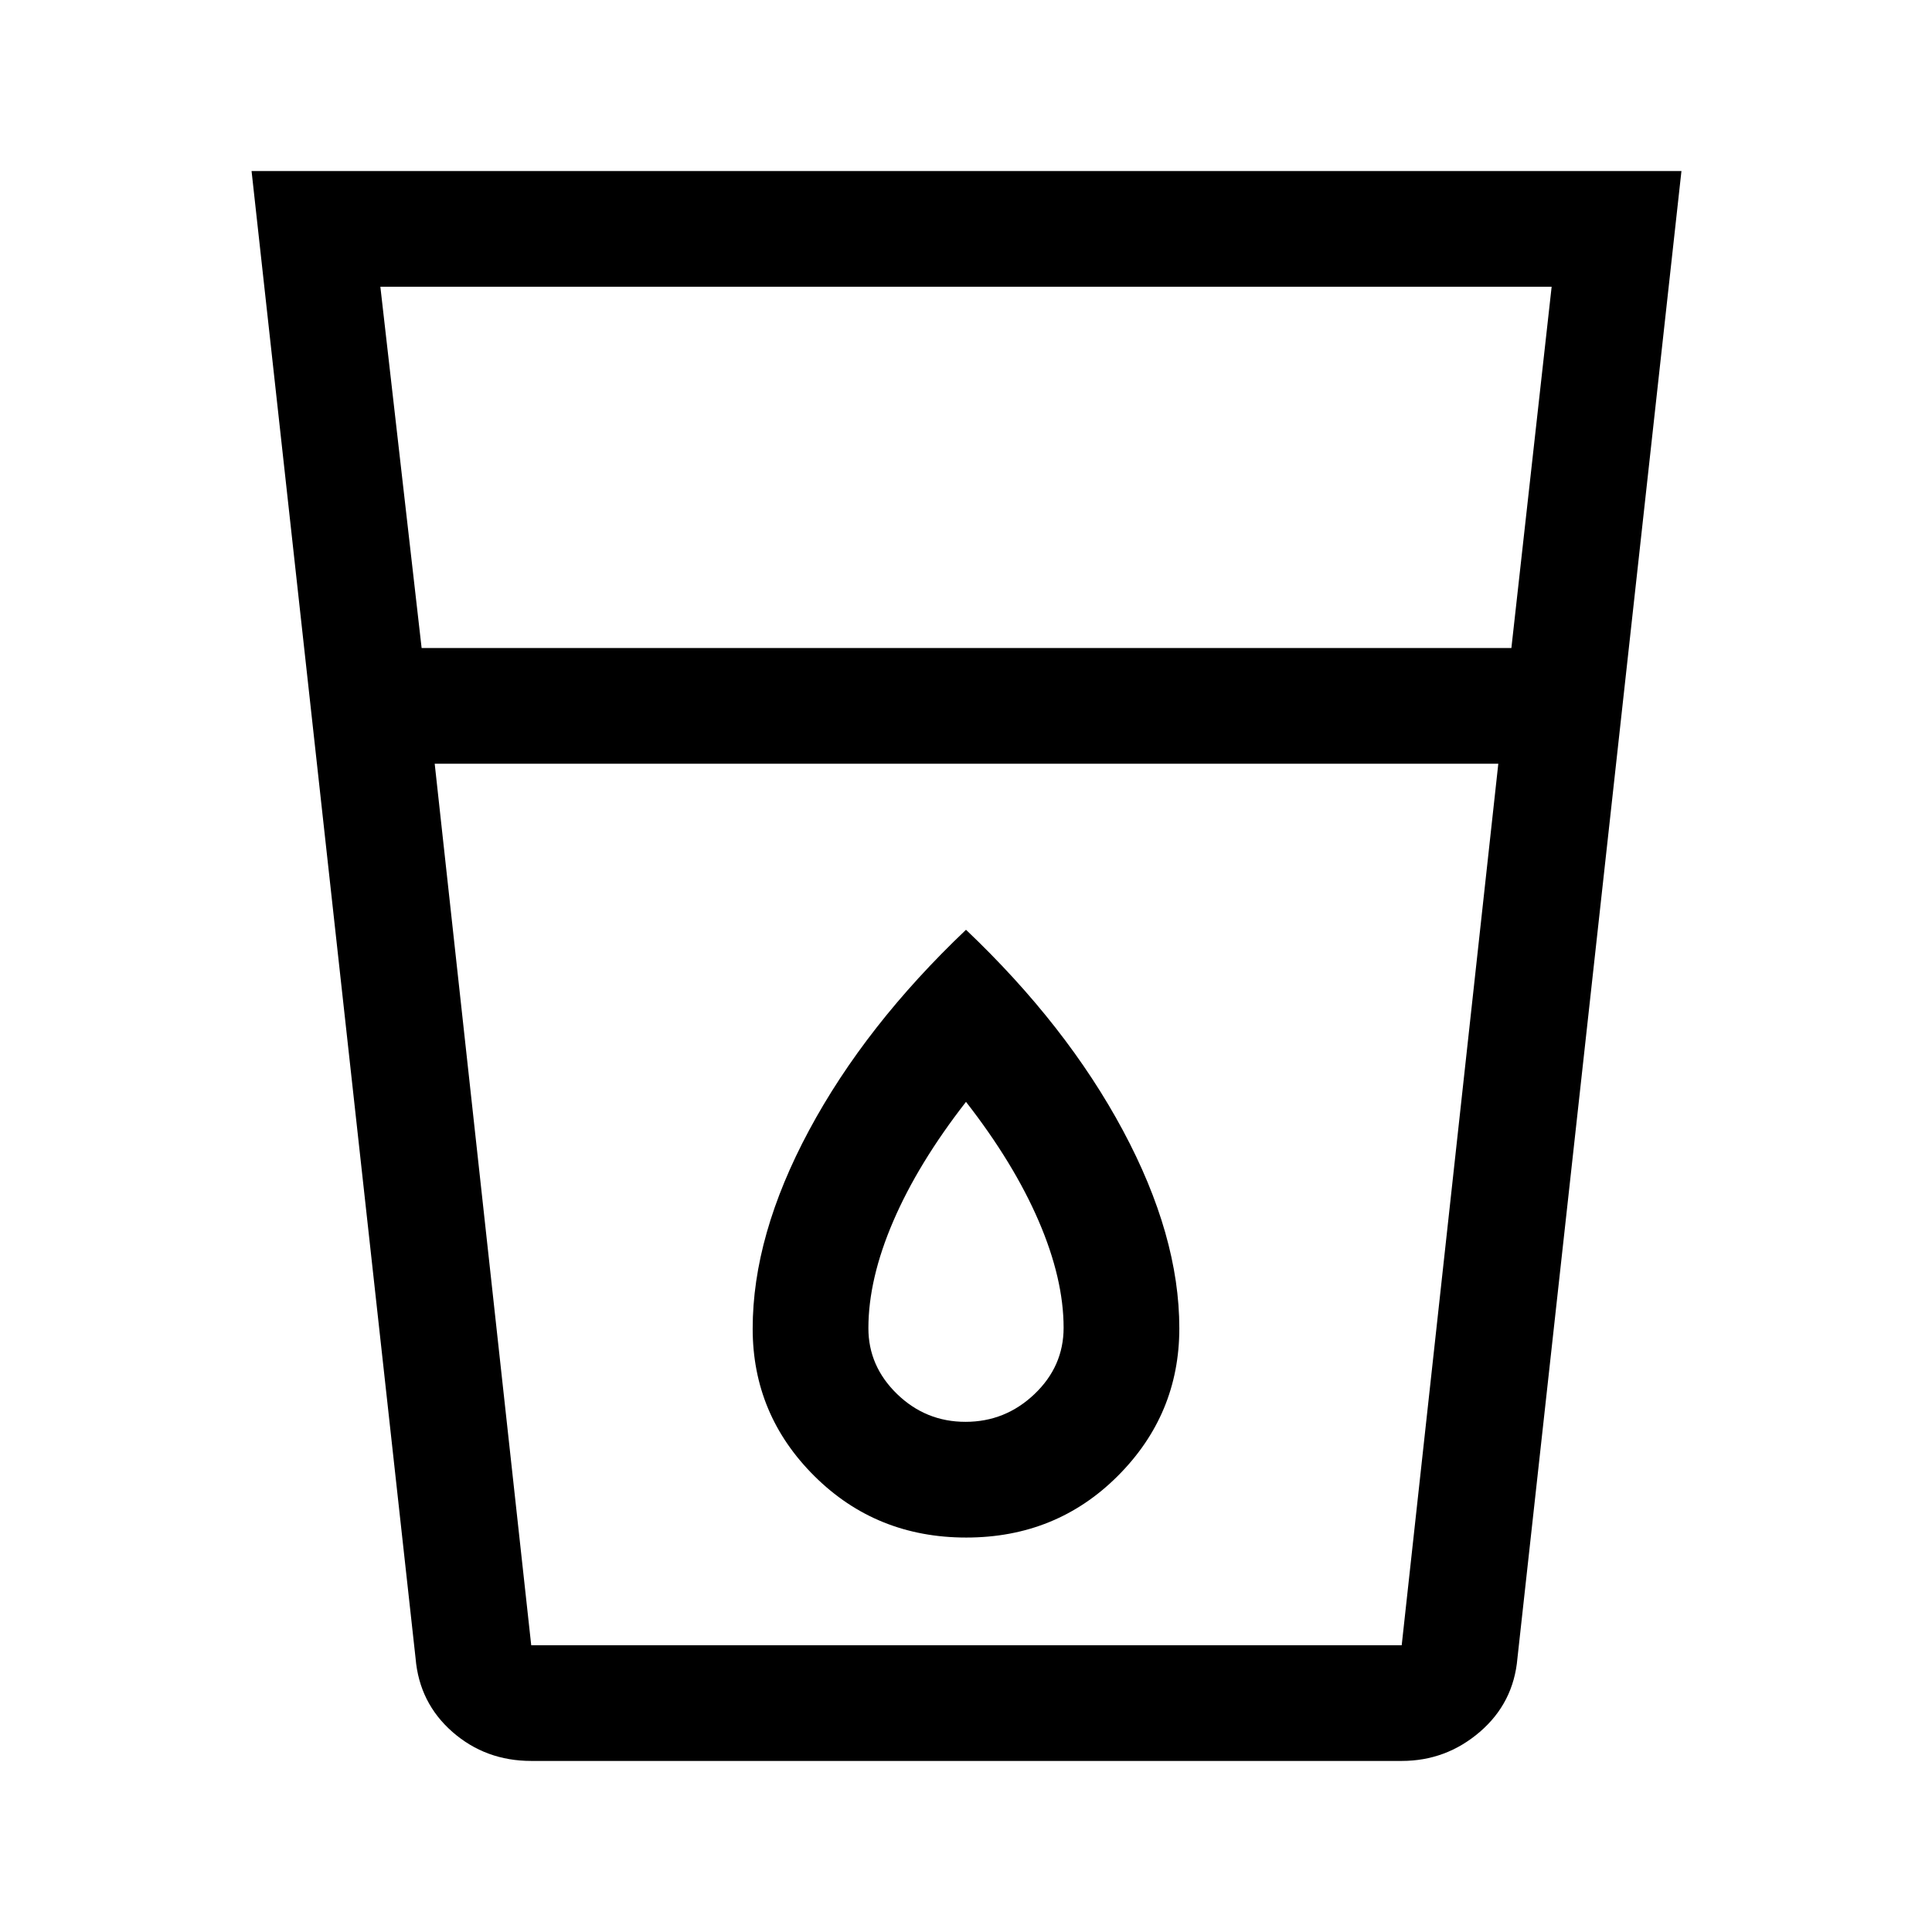 <svg xmlns="http://www.w3.org/2000/svg" height="48" viewBox="0 -960 960 960" width="48"><path d="M264-85q-22.73 0-39.19-14.42-16.45-14.43-18.31-36.58L125-875h710.5L754-136q-1.91 22.15-18.69 36.58Q718.52-85 696.5-85H264Zm-48-495.5 47.96 438H696.5l48-438H216Zm-6.5-57.5H751l20-179.5H189L209.5-638Zm270.27 384.5q-19.77 0-34.02-13.82-14.25-13.83-14.25-32.7 0-24.48 12.38-53.23Q456.25-382 480-412.5q23.75 30.5 36.13 59.25 12.37 28.75 12.37 53.01 0 19.18-14.48 32.96-14.48 13.78-34.25 13.78Zm.34 57.5q44.68 0 75.28-30.58Q586-257.16 586-299.99q0-46.01-28-98.26-28-52.25-78-99.75-50 47.5-78 99.69t-28 98.5q0 42.81 30.72 73.31 30.71 30.5 75.39 30.5ZM216-142.5h528.5H216Z"/></svg>
